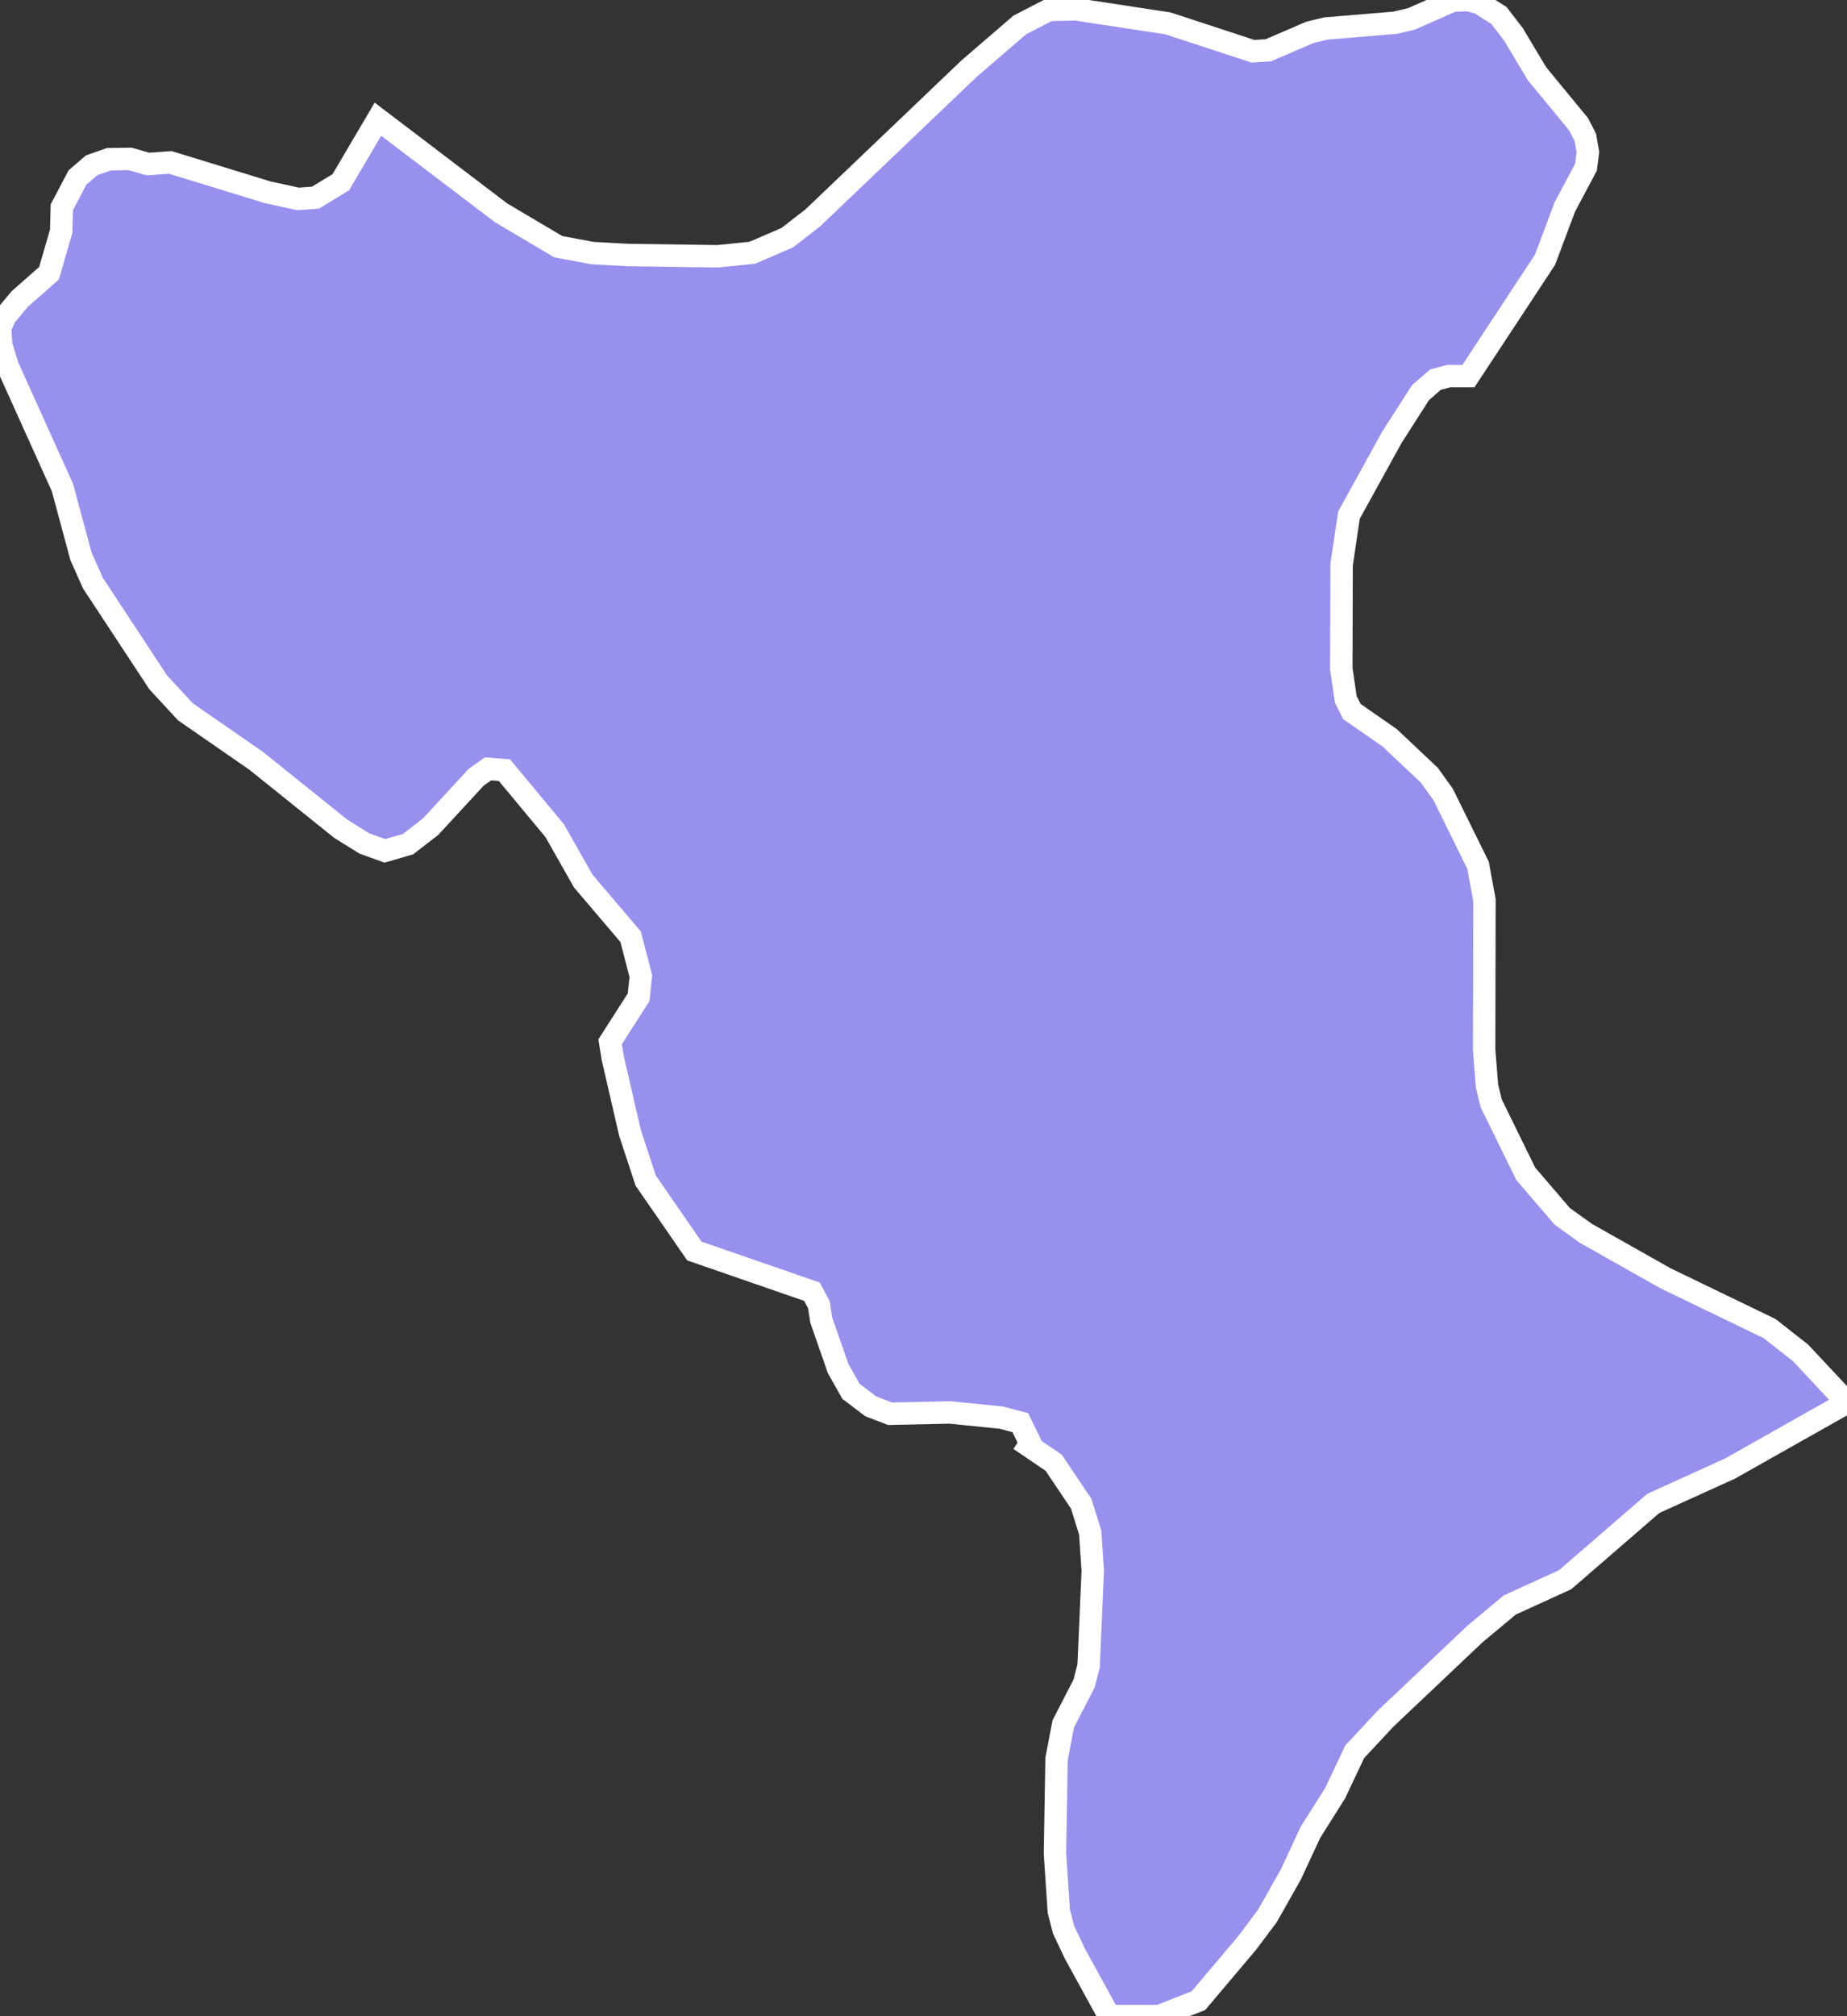 <svg xmlns="http://www.w3.org/2000/svg" viewBox="214.82 420.65 57.67 62.93" width="57.67" height="62.93">
            <rect x="214.82" y="420.65" width="57.67" height="62.93" fill="#333333" stroke="none"/>
            <path 
                d="M226.62,424.37L230.46,427.29L232.25,428.35L233.32,428.55L234.43,428.61L237.23,428.65L238.31,428.54L239.4,428.07L240.2,427.45L245.07,422.8L246.66,421.43L247.57,420.96L248.4,420.94L248.4,420.94L251.29,421.38L253.94,422.25L254.42,422.22L255.72,421.66L256.22,421.54L258.38,421.36L258.89,421.24L260.18,420.67L260.65,420.65L261,420.74L261.62,421.13L262.08,421.73L262.81,422.95L264.11,424.53L264.32,424.94L264.4,425.4L264.34,425.87L263.68,427.11L263.06,428.76L260.67,432.39L260.67,432.39L260.06,432.39L259.64,432.5L259.17,432.91L258.28,434.3L256.94,436.73L256.71,438.27L256.7,441.52L256.84,442.48L257.03,442.86L258.21,443.68L259.45,444.85L259.88,445.45L260.97,447.66L261.17,448.75L261.16,453.42L261.25,454.55L261.38,455.09L262.46,457.29L263.6,458.62L264.34,459.15L266.82,460.55L270.07,462.12L271.04,462.88L272.49,464.43L272.49,464.43L268.84,466.49L266.44,467.58L263.69,469.96L261.96,470.75L260.88,471.65L258.08,474.3L257.12,475.33L256.51,476.62L255.74,477.84L255.12,479.17L254.39,480.46L253.76,481.3L252.24,483.1L251.02,483.58L249.45,483.58L248.38,481.63L248.03,480.89L247.88,480.31L247.76,478.51L247.81,475.55L248.02,474.46L248.67,473.2L248.81,472.65L248.94,469.68L248.86,468.49L248.58,467.59L247.72,466.31L246.94,465.78L246.94,465.78L246.99,465.7L246.68,465.06L246.08,464.9L244.48,464.74L242.61,464.78L242.01,464.55L241.39,464.08L240.99,463.37L240.46,461.85L240.39,461.38L240.17,460.97L236.5,459.7L234.98,457.5L234.49,456.01L233.95,453.67L233.87,453.17L234.76,451.78L234.83,451.12L234.51,449.89L233.03,448.15L232.14,446.58L230.57,444.69L230.06,444.65L229.69,444.91L228.27,446.45L227.56,447L226.84,447.21L226.2,446.98L225.46,446.52L222.82,444.4L220.61,442.87L219.76,441.95L217.72,438.85L217.35,438.02L216.77,435.87L215.06,432.08L214.86,431.43L214.82,430.89L214.99,430.52L215.43,429.99L216.35,429.18L216.73,427.87L216.75,427.12L217.24,426.19L217.68,425.81L218.22,425.62L218.88,425.61L219.44,425.77L220.14,425.72L223.17,426.65L224.13,426.86L224.67,426.82L225.46,426.34z" 
                fill="rgb(151, 144, 238)" 
                stroke="white" 
                stroke-width=".7px"
                title="Qubadlı" 
                id="AZ-QBI" 
            />
        </svg>
